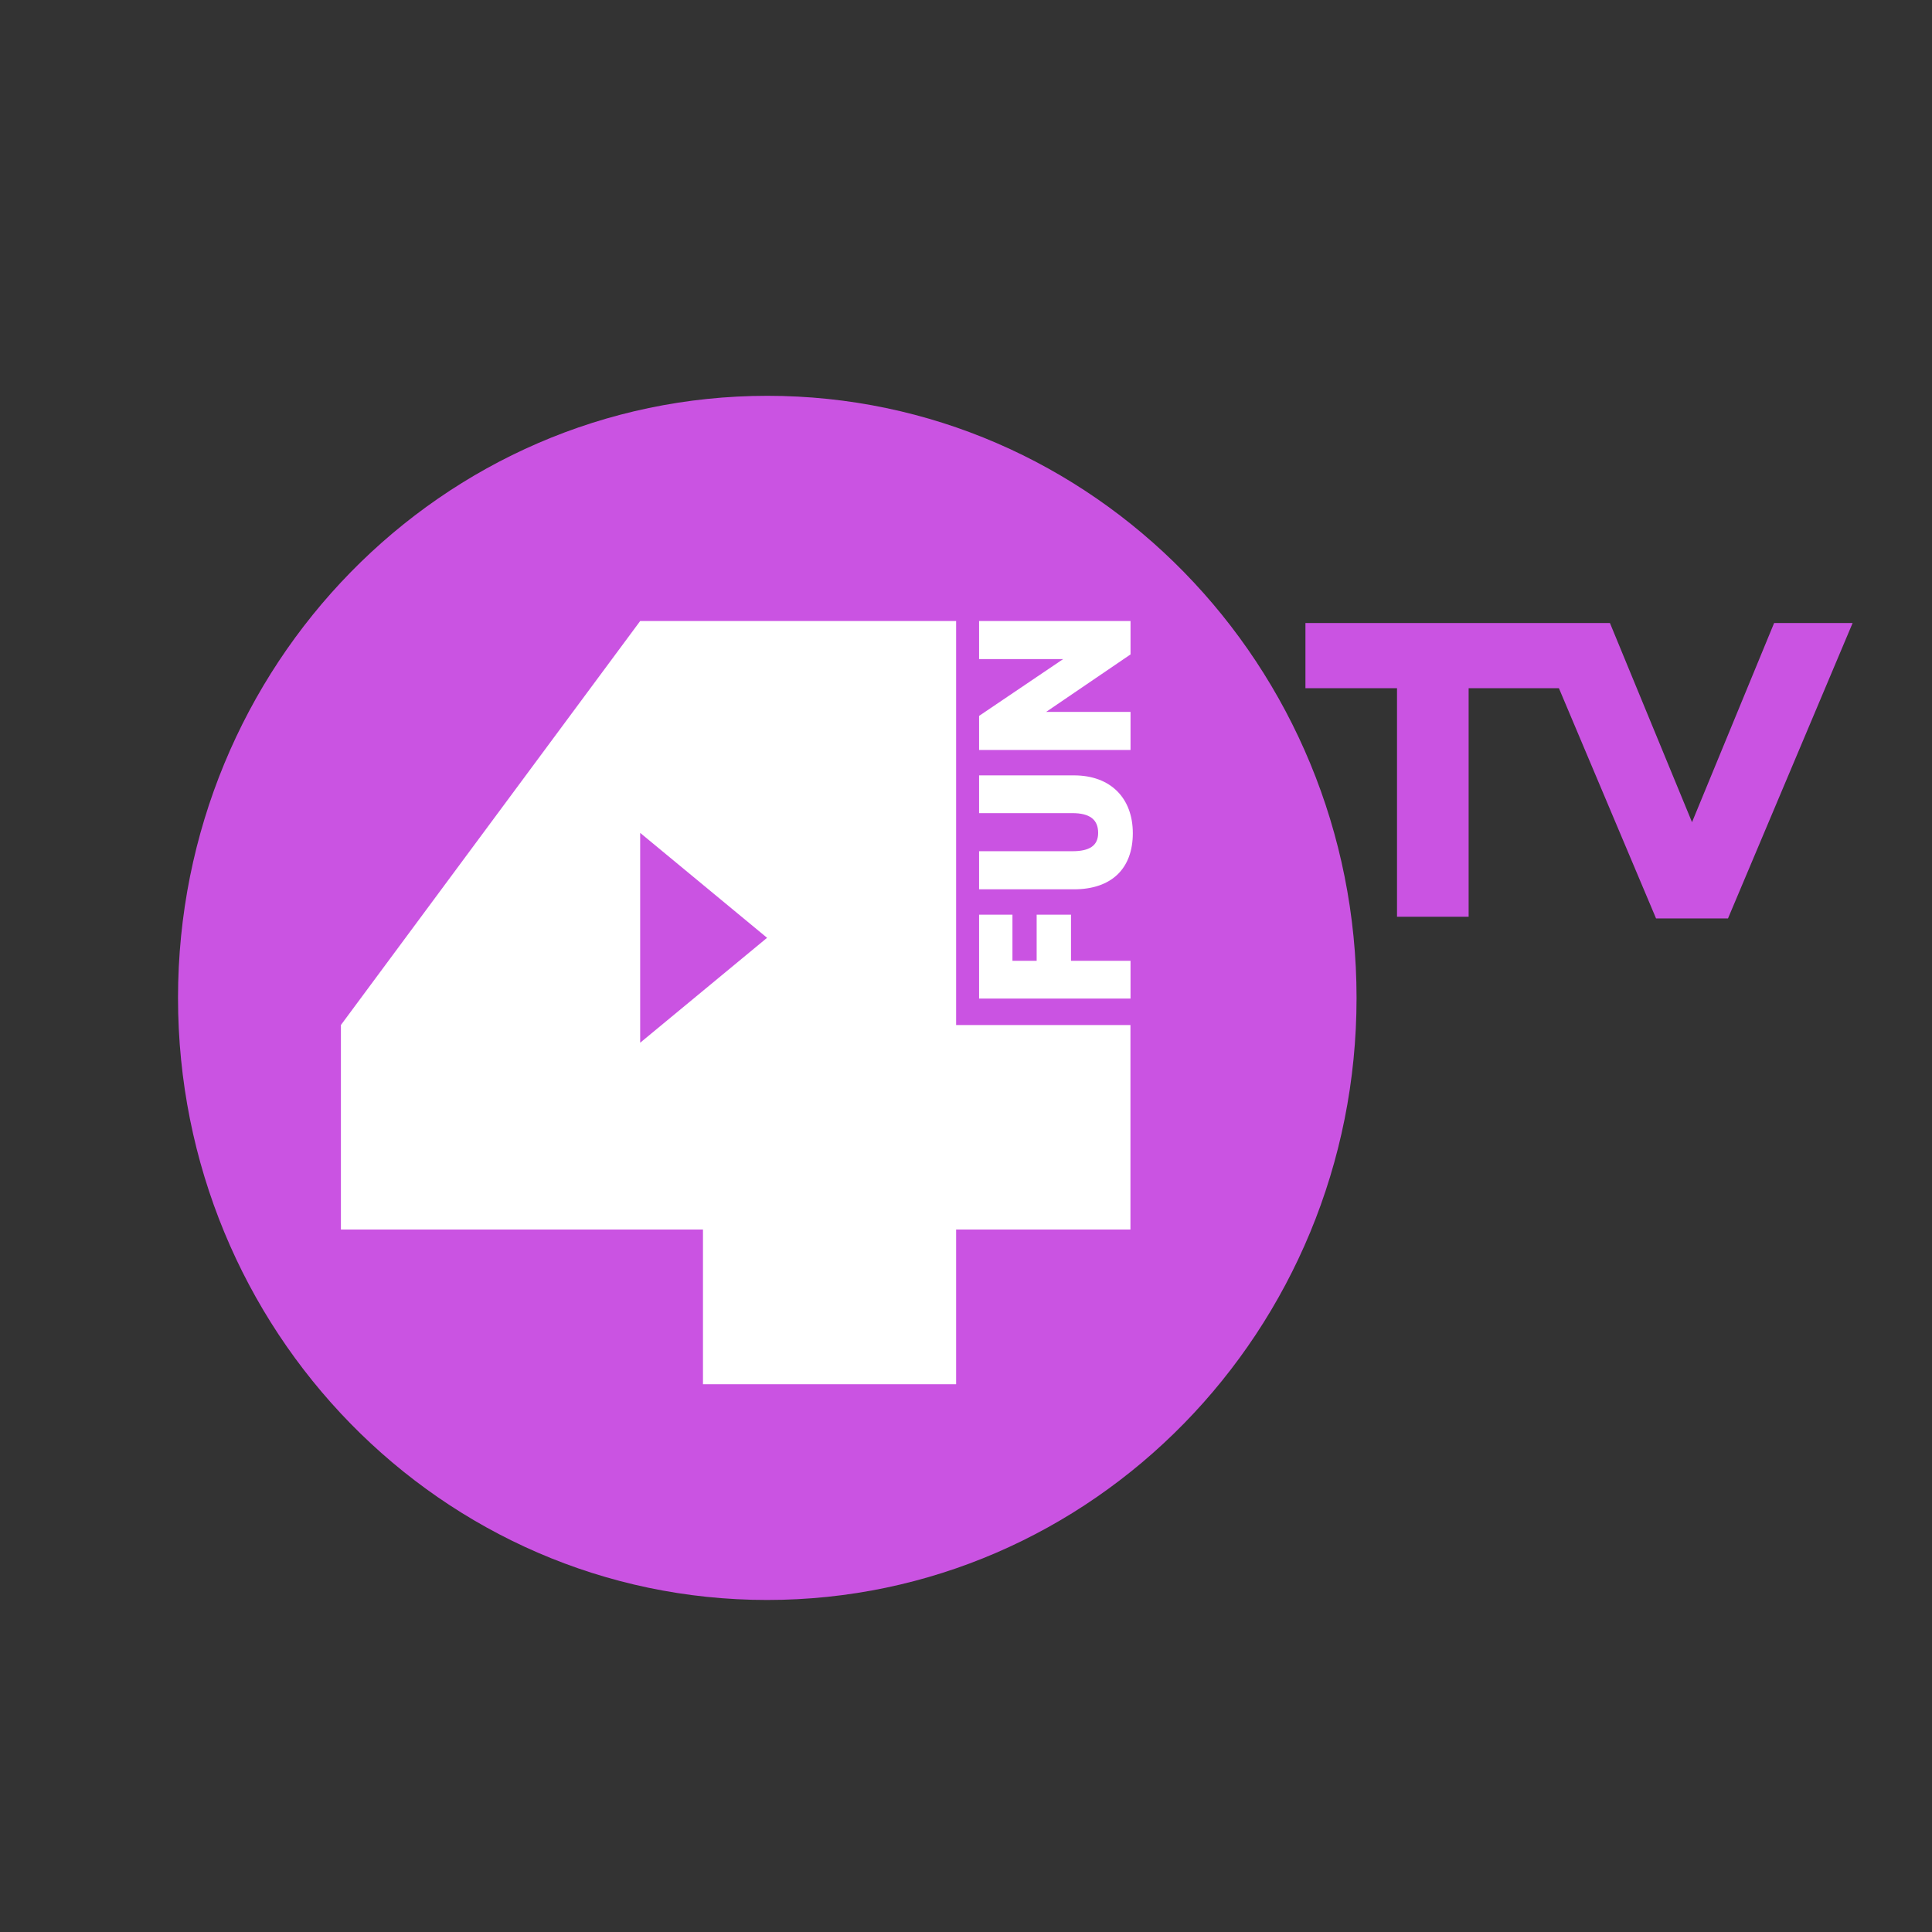 <?xml version="1.0" encoding="UTF-8" standalone="no"?>
<!-- Generator: Adobe Illustrator 16.0.0, SVG Export Plug-In . SVG Version: 6.00 Build 0)  -->

<svg
   version="1.1"
   id="Layer_1"
   x="0px"
   y="0px"
   width="280px"
   height="280px"
   viewBox="0 0 280 280"
   enable-background="new 0 0 280 280"
   xml:space="preserve"
   sodipodi:docname="4fun.svg"
   inkscape:version="1.2.2 (b0a8486541, 2022-12-01)"
   xmlns:inkscape="http://www.inkscape.org/namespaces/inkscape"
   xmlns:sodipodi="http://sodipodi.sourceforge.net/DTD/sodipodi-0.dtd"
   xmlns="http://www.w3.org/2000/svg"
   xmlns:svg="http://www.w3.org/2000/svg"><rect x="0" y="0" width="280" height="280" fill="#333333" stroke="none"/><defs
   id="defs5011" /><sodipodi:namedview
   id="namedview5009"
   pagecolor="#ffffff"
   bordercolor="#000000"
   borderopacity="0.25"
   inkscape:showpageshadow="2"
   inkscape:pageopacity="0.0"
   inkscape:pagecheckerboard="0"
   inkscape:deskcolor="#d1d1d1"
   showgrid="false"
   inkscape:zoom="1.4767857"
   inkscape:cx="121.20919"
   inkscape:cy="87.351875"
   inkscape:window-width="1600"
   inkscape:window-height="826"
   inkscape:window-x="0"
   inkscape:window-y="0"
   inkscape:window-maximized="1"
   inkscape:current-layer="g1225"
   inkscape:pageshadow="2"
   showguides="false" />


<g
   id="g1225"
   transform="matrix(0.513,0,0,0.513,6.823,50.825)"><polygon
     class="st0"
     points="473.9,156.4 512,68 488,68 462.9,127.6 437.8,68 422.5,68 413.8,68 344.7,68 344.7,87.5 372.7,87.5 372.7,155.9 394.6,155.9 394.6,87.5 422.2,87.5 451.9,156.4 "
     id="polygon1211"
     style="fill:#ca53e2;fill-opacity:1;stroke-width:1.071"
     transform="matrix(0.924,0,0,0.944,36.994,12.748)" /><path
     class="st0"
     d="m 369.94,182.841 c 0,93.919 -74.573,170.093 -166.52,170.093 -91.946,0 -166.427,-76.174 -166.427,-170.093 0,-93.919 74.573,-170.093 166.52,-170.093 91.946,0 166.427,76.174 166.427,170.093 z"
     id="path1213"
     style="fill:#ca53e2;fill-opacity:1;stroke-width:1" /><path
     class="st1"
     d="m 289.268,172.364 h 16.818 v 10.666 H 263.301 v -23.692 h 9.426 v 13.026 h 6.838 v -13.026 h 9.703 z"
     id="path1215"
     style="fill:#ffffff;stroke-width:1" /><path
     class="st1"
     d="m 306.086,85.807 -23.841,16.235 h 23.841 v 10.761 H 263.301 v -9.628 L 287.05,87.129 H 263.301 V 76.368 h 42.785 z"
     id="path1217"
     style="fill:#ffffff;stroke-width:1" /><path
     class="st1"
     d="m 306.733,136.306 c 0,9.911 -5.914,15.858 -16.633,15.858 H 263.301 v -10.761 h 26.336 c 4.805,0 7.3,-1.51 7.3,-5.192 0,-3.776 -2.403,-5.569 -7.3,-5.569 H 263.301 V 119.977 h 26.798 c 10.442,0 16.633,6.513 16.633,16.33 z"
     id="path1219"
     style="fill:#ffffff;stroke-width:1" /><polygon
     class="st1"
     points="237.9,188.3 237.9,67.4 141.3,67.4 49.8,188.3 49.8,249.5 160.5,249.5 160.5,295.8 237.9,295.8 237.9,249.5 291.2,249.5 291.2,188.3 "
     id="polygon1221"
     style="fill:#ffffff;fill-opacity:1;stroke-width:1.071"
     transform="matrix(0.924,0,0,0.944,36.994,12.748)" /><polygon
     class="st0"
     points="160.7,177.9 141.3,193.6 141.3,162.2 141.3,130.8 160.7,146.5 180.1,162.2 "
     id="polygon1223"
     style="fill:#ca53e2;fill-opacity:1;stroke-width:1.071"
     transform="matrix(0.924,0,0,0.944,36.994,12.748)" /></g></svg>

